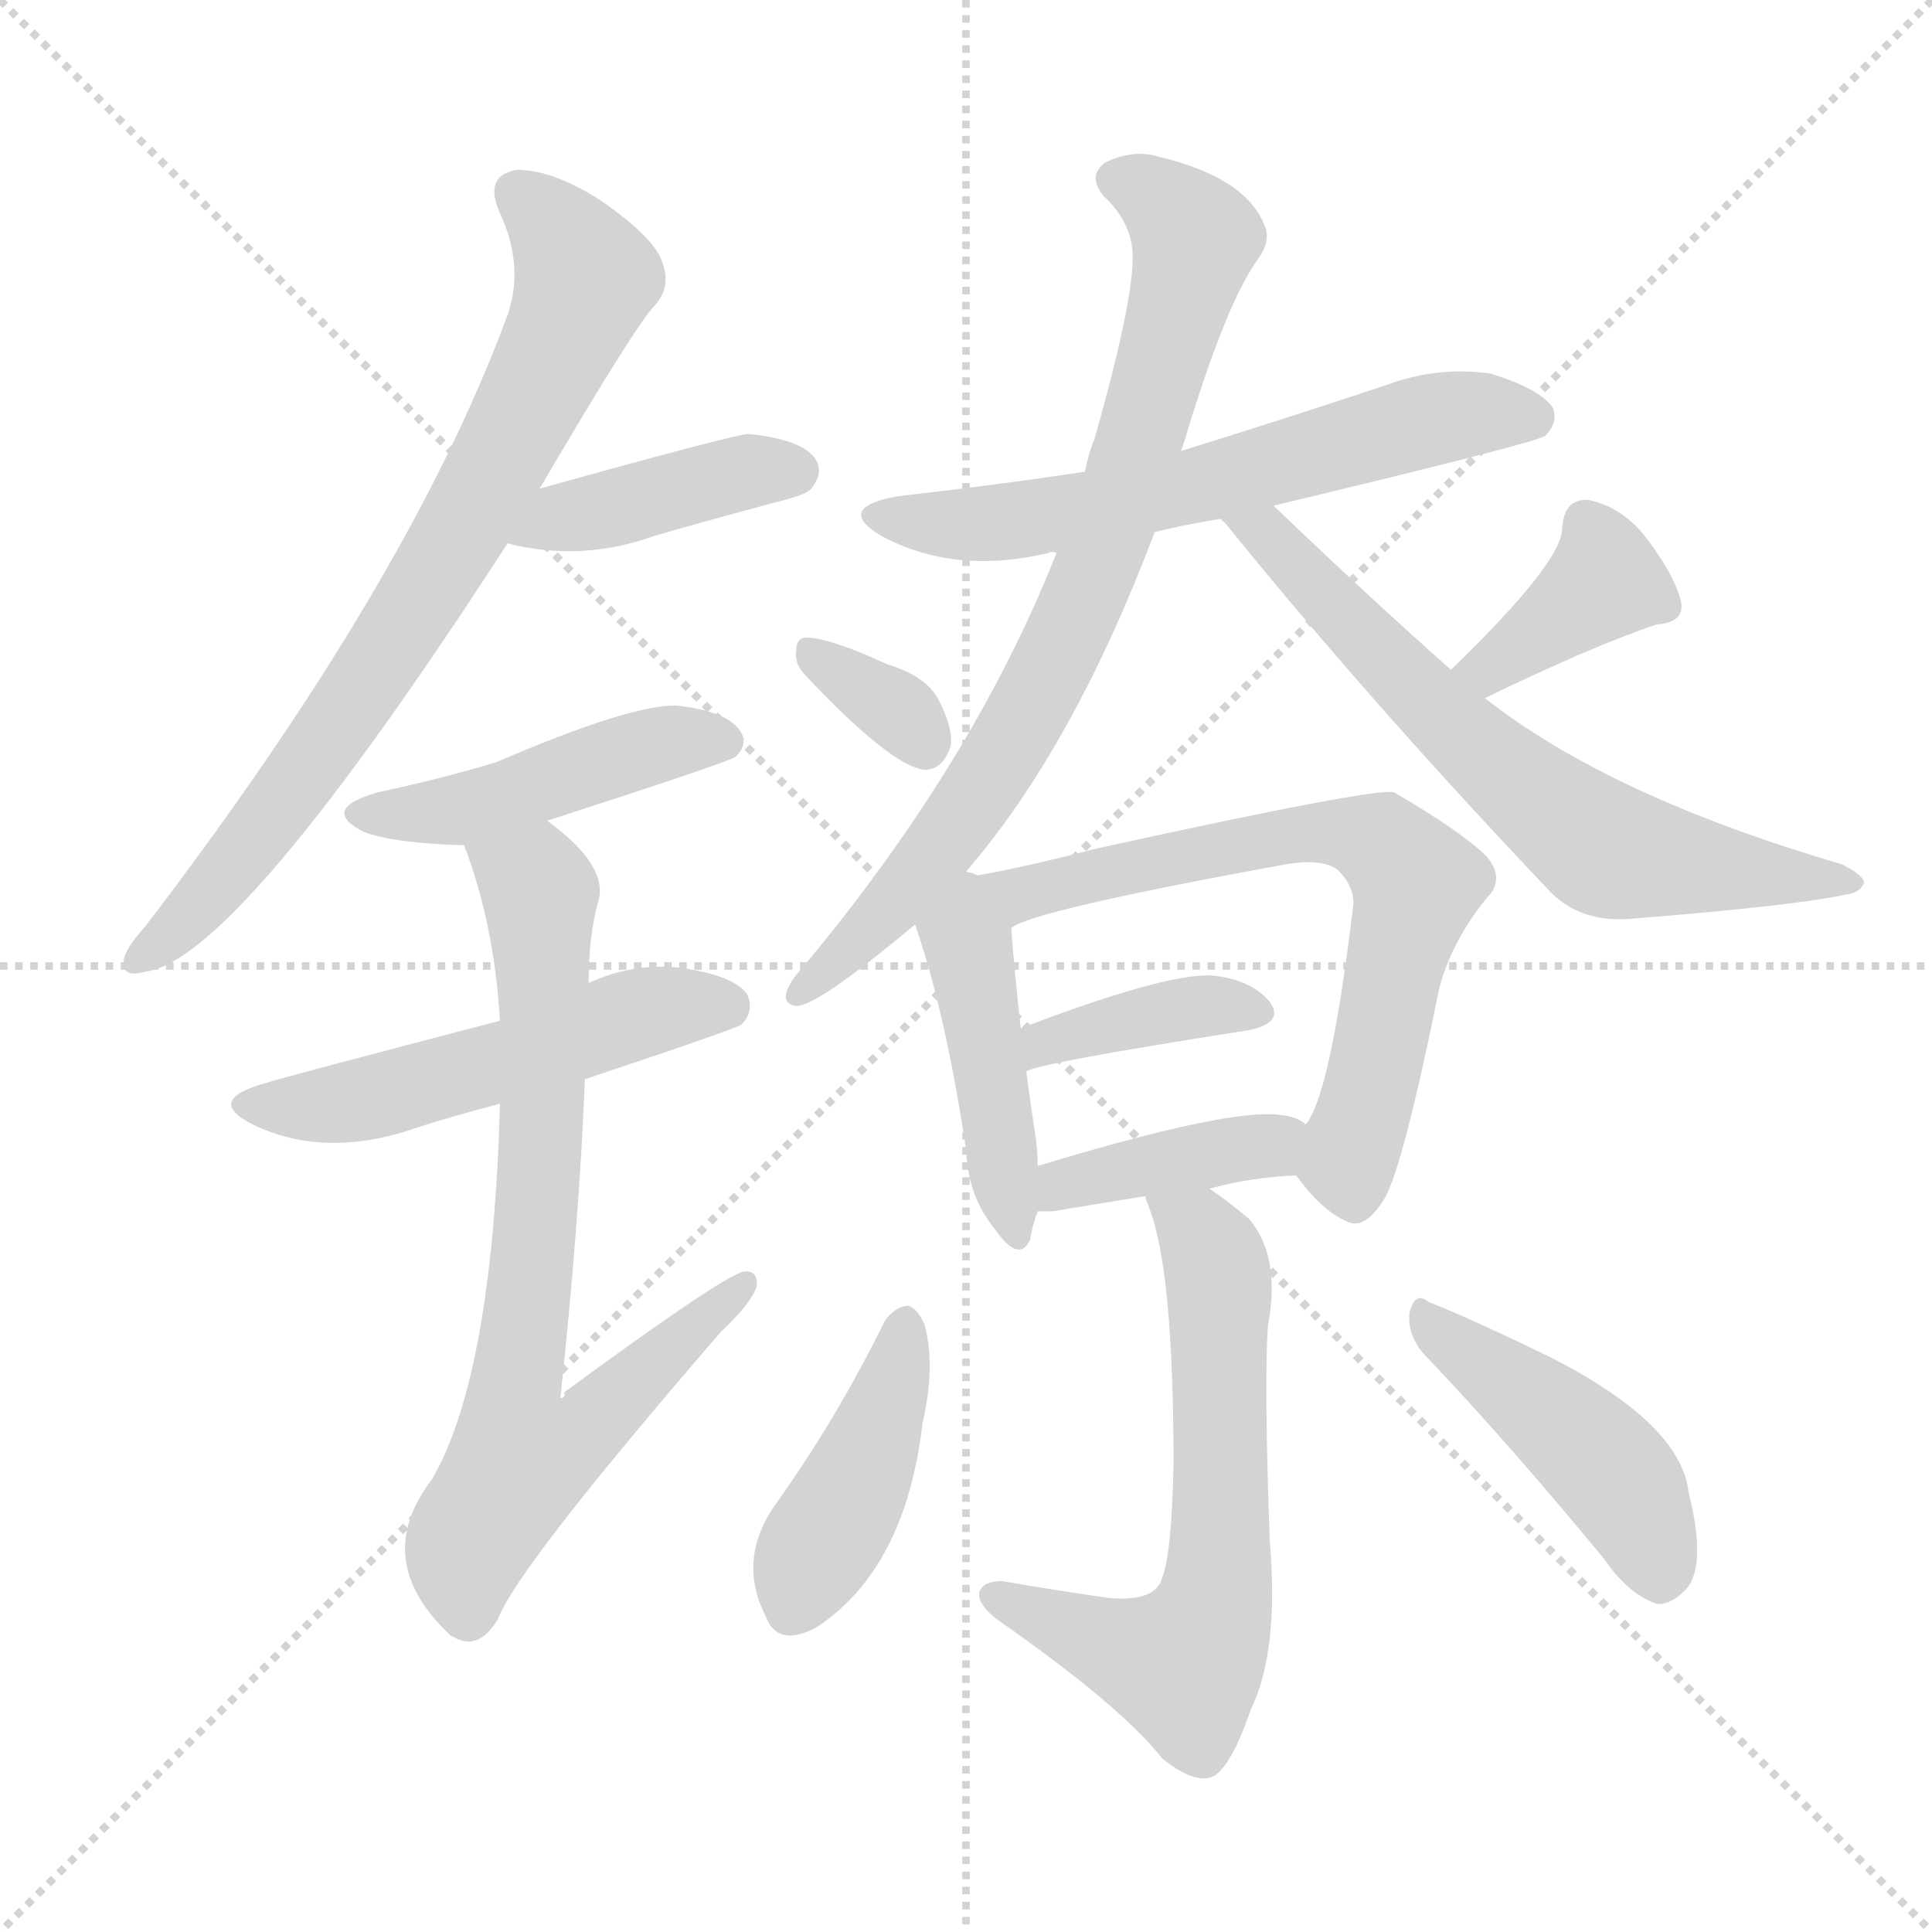 <svg xmlns="http://www.w3.org/2000/svg" version="1.1" viewBox="0 0 1024 1024">
  <g stroke="lightgray" stroke-dasharray="1,1" stroke-width="1" transform="scale(4, 4)">
    <line x1="0" y1="0" x2="256" y2="256" />
    <line x1="256" y1="0" x2="0" y2="256" />
    <line x1="128" y1="0" x2="128" y2="256" />
    <line x1="0" y1="128" x2="256" y2="128" />
  </g>
  <g transform="scale(1.0, -1.0) translate(0.0, -913.00)">
    <style type="text/css">
      
        @keyframes keyframes0 {
          from {
            stroke: blue;
            stroke-dashoffset: 746;
            stroke-width: 128;
          }
          71% {
            animation-timing-function: step-end;
            stroke: blue;
            stroke-dashoffset: 0;
            stroke-width: 128;
          }
          to {
            stroke: black;
            stroke-width: 1024;
          }
        }
        #make-me-a-hanzi-animation-0 {
          animation: keyframes0 0.857s both;
          animation-delay: 0s;
          animation-timing-function: linear;
        }
      
        @keyframes keyframes1 {
          from {
            stroke: blue;
            stroke-dashoffset: 407;
            stroke-width: 128;
          }
          57% {
            animation-timing-function: step-end;
            stroke: blue;
            stroke-dashoffset: 0;
            stroke-width: 128;
          }
          to {
            stroke: black;
            stroke-width: 1024;
          }
        }
        #make-me-a-hanzi-animation-1 {
          animation: keyframes1 0.581s both;
          animation-delay: 0.857s;
          animation-timing-function: linear;
        }
      
        @keyframes keyframes2 {
          from {
            stroke: blue;
            stroke-dashoffset: 452;
            stroke-width: 128;
          }
          60% {
            animation-timing-function: step-end;
            stroke: blue;
            stroke-dashoffset: 0;
            stroke-width: 128;
          }
          to {
            stroke: black;
            stroke-width: 1024;
          }
        }
        #make-me-a-hanzi-animation-2 {
          animation: keyframes2 0.618s both;
          animation-delay: 1.438s;
          animation-timing-function: linear;
        }
      
        @keyframes keyframes3 {
          from {
            stroke: blue;
            stroke-dashoffset: 515;
            stroke-width: 128;
          }
          63% {
            animation-timing-function: step-end;
            stroke: blue;
            stroke-dashoffset: 0;
            stroke-width: 128;
          }
          to {
            stroke: black;
            stroke-width: 1024;
          }
        }
        #make-me-a-hanzi-animation-3 {
          animation: keyframes3 0.669s both;
          animation-delay: 2.056s;
          animation-timing-function: linear;
        }
      
        @keyframes keyframes4 {
          from {
            stroke: blue;
            stroke-dashoffset: 733;
            stroke-width: 128;
          }
          70% {
            animation-timing-function: step-end;
            stroke: blue;
            stroke-dashoffset: 0;
            stroke-width: 128;
          }
          to {
            stroke: black;
            stroke-width: 1024;
          }
        }
        #make-me-a-hanzi-animation-4 {
          animation: keyframes4 0.847s both;
          animation-delay: 2.725s;
          animation-timing-function: linear;
        }
      
        @keyframes keyframes5 {
          from {
            stroke: blue;
            stroke-dashoffset: 607;
            stroke-width: 128;
          }
          66% {
            animation-timing-function: step-end;
            stroke: blue;
            stroke-dashoffset: 0;
            stroke-width: 128;
          }
          to {
            stroke: black;
            stroke-width: 1024;
          }
        }
        #make-me-a-hanzi-animation-5 {
          animation: keyframes5 0.744s both;
          animation-delay: 3.572s;
          animation-timing-function: linear;
        }
      
        @keyframes keyframes6 {
          from {
            stroke: blue;
            stroke-dashoffset: 770;
            stroke-width: 128;
          }
          71% {
            animation-timing-function: step-end;
            stroke: blue;
            stroke-dashoffset: 0;
            stroke-width: 128;
          }
          to {
            stroke: black;
            stroke-width: 1024;
          }
        }
        #make-me-a-hanzi-animation-6 {
          animation: keyframes6 0.877s both;
          animation-delay: 4.316s;
          animation-timing-function: linear;
        }
      
        @keyframes keyframes7 {
          from {
            stroke: blue;
            stroke-dashoffset: 646;
            stroke-width: 128;
          }
          68% {
            animation-timing-function: step-end;
            stroke: blue;
            stroke-dashoffset: 0;
            stroke-width: 128;
          }
          to {
            stroke: black;
            stroke-width: 1024;
          }
        }
        #make-me-a-hanzi-animation-7 {
          animation: keyframes7 0.776s both;
          animation-delay: 5.192s;
          animation-timing-function: linear;
        }
      
        @keyframes keyframes8 {
          from {
            stroke: blue;
            stroke-dashoffset: 332;
            stroke-width: 128;
          }
          52% {
            animation-timing-function: step-end;
            stroke: blue;
            stroke-dashoffset: 0;
            stroke-width: 128;
          }
          to {
            stroke: black;
            stroke-width: 1024;
          }
        }
        #make-me-a-hanzi-animation-8 {
          animation: keyframes8 0.52s both;
          animation-delay: 5.968s;
          animation-timing-function: linear;
        }
      
        @keyframes keyframes9 {
          from {
            stroke: blue;
            stroke-dashoffset: 374;
            stroke-width: 128;
          }
          55% {
            animation-timing-function: step-end;
            stroke: blue;
            stroke-dashoffset: 0;
            stroke-width: 128;
          }
          to {
            stroke: black;
            stroke-width: 1024;
          }
        }
        #make-me-a-hanzi-animation-9 {
          animation: keyframes9 0.554s both;
          animation-delay: 6.488s;
          animation-timing-function: linear;
        }
      
        @keyframes keyframes10 {
          from {
            stroke: blue;
            stroke-dashoffset: 439;
            stroke-width: 128;
          }
          59% {
            animation-timing-function: step-end;
            stroke: blue;
            stroke-dashoffset: 0;
            stroke-width: 128;
          }
          to {
            stroke: black;
            stroke-width: 1024;
          }
        }
        #make-me-a-hanzi-animation-10 {
          animation: keyframes10 0.607s both;
          animation-delay: 7.043s;
          animation-timing-function: linear;
        }
      
        @keyframes keyframes11 {
          from {
            stroke: blue;
            stroke-dashoffset: 664;
            stroke-width: 128;
          }
          68% {
            animation-timing-function: step-end;
            stroke: blue;
            stroke-dashoffset: 0;
            stroke-width: 128;
          }
          to {
            stroke: black;
            stroke-width: 1024;
          }
        }
        #make-me-a-hanzi-animation-11 {
          animation: keyframes11 0.79s both;
          animation-delay: 7.65s;
          animation-timing-function: linear;
        }
      
        @keyframes keyframes12 {
          from {
            stroke: blue;
            stroke-dashoffset: 378;
            stroke-width: 128;
          }
          55% {
            animation-timing-function: step-end;
            stroke: blue;
            stroke-dashoffset: 0;
            stroke-width: 128;
          }
          to {
            stroke: black;
            stroke-width: 1024;
          }
        }
        #make-me-a-hanzi-animation-12 {
          animation: keyframes12 0.558s both;
          animation-delay: 8.44s;
          animation-timing-function: linear;
        }
      
        @keyframes keyframes13 {
          from {
            stroke: blue;
            stroke-dashoffset: 392;
            stroke-width: 128;
          }
          56% {
            animation-timing-function: step-end;
            stroke: blue;
            stroke-dashoffset: 0;
            stroke-width: 128;
          }
          to {
            stroke: black;
            stroke-width: 1024;
          }
        }
        #make-me-a-hanzi-animation-13 {
          animation: keyframes13 0.569s both;
          animation-delay: 8.998s;
          animation-timing-function: linear;
        }
      
        @keyframes keyframes14 {
          from {
            stroke: blue;
            stroke-dashoffset: 628;
            stroke-width: 128;
          }
          67% {
            animation-timing-function: step-end;
            stroke: blue;
            stroke-dashoffset: 0;
            stroke-width: 128;
          }
          to {
            stroke: black;
            stroke-width: 1024;
          }
        }
        #make-me-a-hanzi-animation-14 {
          animation: keyframes14 0.761s both;
          animation-delay: 9.567s;
          animation-timing-function: linear;
        }
      
        @keyframes keyframes15 {
          from {
            stroke: blue;
            stroke-dashoffset: 416;
            stroke-width: 128;
          }
          58% {
            animation-timing-function: step-end;
            stroke: blue;
            stroke-dashoffset: 0;
            stroke-width: 128;
          }
          to {
            stroke: black;
            stroke-width: 1024;
          }
        }
        #make-me-a-hanzi-animation-15 {
          animation: keyframes15 0.589s both;
          animation-delay: 10.328s;
          animation-timing-function: linear;
        }
      
        @keyframes keyframes16 {
          from {
            stroke: blue;
            stroke-dashoffset: 442;
            stroke-width: 128;
          }
          59% {
            animation-timing-function: step-end;
            stroke: blue;
            stroke-dashoffset: 0;
            stroke-width: 128;
          }
          to {
            stroke: black;
            stroke-width: 1024;
          }
        }
        #make-me-a-hanzi-animation-16 {
          animation: keyframes16 0.61s both;
          animation-delay: 10.917s;
          animation-timing-function: linear;
        }
      
    </style>
    
      <path d="M 286 654 Q 337 741 347 751 Q 356 761 351 774 Q 347 787 318 807 Q 293 823 274 823 Q 256 820 265 800 Q 278 772 269 746 Q 217 605 77 422 Q 68 412 66 406 Q 63 394 77 398 Q 126 404 269 625 L 286 654 Z" fill="lightgray" />
    
      <path d="M 269 625 Q 308 615 347 629 Q 378 638 412 647 Q 428 651 430 654 Q 437 663 432 670 Q 425 680 397 683 Q 390 683 286 654 C 257 646 240 632 269 625 Z" fill="lightgray" />
    
      <path d="M 290 478 Q 386 509 390 512 Q 397 519 392 526 Q 385 536 359 539 Q 335 540 263 509 Q 233 500 200 493 Q 169 484 193 472 Q 209 466 246 465 L 290 478 Z" fill="lightgray" />
    
      <path d="M 310 341 Q 391 368 393 370 Q 400 377 396 386 Q 389 396 361 400 Q 336 403 312 392 L 265 372 Q 150 342 141 339 Q 108 330 134 317 Q 173 298 223 316 Q 242 322 265 328 L 310 341 Z" fill="lightgray" />
    
      <path d="M 265 328 Q 261 184 229 129 Q 196 86 239 46 L 241 45 Q 254 38 264 55 Q 274 82 382 207 Q 398 222 401 231 Q 402 240 394 239 Q 382 236 299 175 Q 300 172 297 172 Q 307 265 310 341 L 312 392 Q 312 417 317 435 Q 323 454 290 478 C 267 497 236 493 246 465 Q 262 423 265 372 L 265 328 Z" fill="lightgray" />
    
      <path d="M 612 631 Q 628 635 647 638 L 675 645 Q 813 678 819 682 Q 826 689 823 697 Q 816 707 790 715 Q 762 719 735 709 Q 681 691 626 674 L 575 663 Q 529 656 476 650 Q 442 644 467 629 Q 506 608 556 620 Q 557 621 560 620 L 612 631 Z" fill="lightgray" />
    
      <path d="M 512 451 Q 569 517 612 631 L 626 674 Q 627 677 628 680 Q 650 753 667 776 Q 674 786 670 794 Q 660 819 614 830 Q 601 834 586 827 Q 576 820 585 809 Q 598 797 600 782 Q 603 761 580 680 Q 577 673 575 663 L 560 620 Q 515 506 421 395 Q 412 382 421 380 Q 430 377 485 423 L 512 451 Z" fill="lightgray" />
    
      <path d="M 647 638 Q 648 637 650 635 Q 726 541 822 440 Q 838 424 864 426 Q 952 433 979 439 Q 986 440 988 445 Q 988 449 976 455 Q 853 491 787 543 L 769 558 Q 724 598 675 645 C 653 666 627 661 647 638 Z" fill="lightgray" />
    
      <path d="M 426 556 Q 472 507 490 505 Q 500 505 504 518 Q 505 528 497 543 Q 490 555 470 561 Q 442 574 429 575 Q 422 576 422 568 Q 421 562 426 556 Z" fill="lightgray" />
    
      <path d="M 787 543 Q 845 571 878 582 Q 893 583 891 594 Q 888 607 874 626 Q 861 644 842 648 Q 829 649 828 633 Q 828 615 769 558 C 747 537 760 530 787 543 Z" fill="lightgray" />
    
      <path d="M 518 449 Q 517 450 512 451 C 484 460 475 451 485 423 Q 501 377 512 304 Q 513 279 527 262 Q 540 243 546 256 Q 547 263 550 271 L 550 295 Q 550 302 549 310 Q 546 329 544 345 L 541 368 Q 537 405 536 421 C 534 444 534 444 518 449 Z" fill="lightgray" />
    
      <path d="M 687 290 Q 700 272 713 266 Q 723 260 734 278 Q 744 296 763 390 Q 770 415 788 437 Q 798 447 788 459 Q 775 472 739 493 Q 730 496 580 463 Q 546 454 518 449 C 489 443 509 409 536 421 Q 545 430 682 455 Q 701 458 709 452 Q 719 442 717 431 Q 705 332 692 317 C 682 297 682 297 687 290 Z" fill="lightgray" />
    
      <path d="M 544 345 Q 547 349 662 367 Q 681 371 673 382 Q 663 394 642 396 Q 617 397 541 368 C 513 357 516 333 544 345 Z" fill="lightgray" />
    
      <path d="M 641 283 Q 663 289 687 290 C 717 292 717 300 692 317 Q 688 321 679 322 Q 652 326 550 295 C 521 286 520 271 550 271 Q 553 271 558 271 Q 582 275 607 279 L 641 283 Z" fill="lightgray" />
    
      <path d="M 607 279 Q 607 278 609 273 Q 622 240 622 137 Q 621 89 616 77 Q 613 64 588 66 Q 560 70 531 75 Q 521 75 519 69 Q 518 63 528 55 Q 594 9 616 -19 Q 632 -32 642 -29 Q 652 -25 663 7 Q 678 38 673 96 Q 670 180 672 210 Q 679 247 662 267 Q 650 277 641 283 C 617 301 597 307 607 279 Z" fill="lightgray" />
    
      <path d="M 469 213 Q 444 162 412 117 Q 390 87 406 56 Q 412 40 432 50 Q 480 81 489 159 Q 496 189 490 211 Q 486 220 481 221 Q 474 220 469 213 Z" fill="lightgray" />
    
      <path d="M 755 195 Q 798 150 850 87 Q 863 68 878 63 Q 885 62 893 70 Q 905 82 895 122 Q 891 158 823 193 Q 780 214 757 223 Q 750 229 747 217 Q 746 205 755 195 Z" fill="lightgray" />
    
    
      <clipPath id="make-me-a-hanzi-clip-0">
        <path d="M 286 654 Q 337 741 347 751 Q 356 761 351 774 Q 347 787 318 807 Q 293 823 274 823 Q 256 820 265 800 Q 278 772 269 746 Q 217 605 77 422 Q 68 412 66 406 Q 63 394 77 398 Q 126 404 269 625 L 286 654 Z" />
      </clipPath>
      <path clip-path="url(#make-me-a-hanzi-clip-0)" d="M 275 809 L 297 789 L 310 765 L 289 715 L 243 626 L 190 544 L 127 458 L 74 406" fill="none" id="make-me-a-hanzi-animation-0" stroke-dasharray="618 1236" stroke-linecap="round" />
    
      <clipPath id="make-me-a-hanzi-clip-1">
        <path d="M 269 625 Q 308 615 347 629 Q 378 638 412 647 Q 428 651 430 654 Q 437 663 432 670 Q 425 680 397 683 Q 390 683 286 654 C 257 646 240 632 269 625 Z" />
      </clipPath>
      <path clip-path="url(#make-me-a-hanzi-clip-1)" d="M 277 627 L 303 642 L 395 663 L 422 663" fill="none" id="make-me-a-hanzi-animation-1" stroke-dasharray="279 558" stroke-linecap="round" />
    
      <clipPath id="make-me-a-hanzi-clip-2">
        <path d="M 290 478 Q 386 509 390 512 Q 397 519 392 526 Q 385 536 359 539 Q 335 540 263 509 Q 233 500 200 493 Q 169 484 193 472 Q 209 466 246 465 L 290 478 Z" />
      </clipPath>
      <path clip-path="url(#make-me-a-hanzi-clip-2)" d="M 194 483 L 248 485 L 350 519 L 384 520" fill="none" id="make-me-a-hanzi-animation-2" stroke-dasharray="324 648" stroke-linecap="round" />
    
      <clipPath id="make-me-a-hanzi-clip-3">
        <path d="M 310 341 Q 391 368 393 370 Q 400 377 396 386 Q 389 396 361 400 Q 336 403 312 392 L 265 372 Q 150 342 141 339 Q 108 330 134 317 Q 173 298 223 316 Q 242 322 265 328 L 310 341 Z" />
      </clipPath>
      <path clip-path="url(#make-me-a-hanzi-clip-3)" d="M 135 329 L 182 328 L 344 377 L 387 378" fill="none" id="make-me-a-hanzi-animation-3" stroke-dasharray="387 774" stroke-linecap="round" />
    
      <clipPath id="make-me-a-hanzi-clip-4">
        <path d="M 265 328 Q 261 184 229 129 Q 196 86 239 46 L 241 45 Q 254 38 264 55 Q 274 82 382 207 Q 398 222 401 231 Q 402 240 394 239 Q 382 236 299 175 Q 300 172 297 172 Q 307 265 310 341 L 312 392 Q 312 417 317 435 Q 323 454 290 478 C 267 497 236 493 246 465 Q 262 423 265 372 L 265 328 Z" />
      </clipPath>
      <path clip-path="url(#make-me-a-hanzi-clip-4)" d="M 255 460 L 286 440 L 287 307 L 274 183 L 286 182 L 316 160 L 301 147 L 276 140 L 249 97 L 248 60" fill="none" id="make-me-a-hanzi-animation-4" stroke-dasharray="605 1210" stroke-linecap="round" />
    
      <clipPath id="make-me-a-hanzi-clip-5">
        <path d="M 612 631 Q 628 635 647 638 L 675 645 Q 813 678 819 682 Q 826 689 823 697 Q 816 707 790 715 Q 762 719 735 709 Q 681 691 626 674 L 575 663 Q 529 656 476 650 Q 442 644 467 629 Q 506 608 556 620 Q 557 621 560 620 L 612 631 Z" />
      </clipPath>
      <path clip-path="url(#make-me-a-hanzi-clip-5)" d="M 469 641 L 492 635 L 562 640 L 759 691 L 813 692" fill="none" id="make-me-a-hanzi-animation-5" stroke-dasharray="479 958" stroke-linecap="round" />
    
      <clipPath id="make-me-a-hanzi-clip-6">
        <path d="M 512 451 Q 569 517 612 631 L 626 674 Q 627 677 628 680 Q 650 753 667 776 Q 674 786 670 794 Q 660 819 614 830 Q 601 834 586 827 Q 576 820 585 809 Q 598 797 600 782 Q 603 761 580 680 Q 577 673 575 663 L 560 620 Q 515 506 421 395 Q 412 382 421 380 Q 430 377 485 423 L 512 451 Z" />
      </clipPath>
      <path clip-path="url(#make-me-a-hanzi-clip-6)" d="M 592 818 L 616 807 L 634 787 L 576 597 L 509 479 L 467 424 L 423 388" fill="none" id="make-me-a-hanzi-animation-6" stroke-dasharray="642 1284" stroke-linecap="round" />
    
      <clipPath id="make-me-a-hanzi-clip-7">
        <path d="M 647 638 Q 648 637 650 635 Q 726 541 822 440 Q 838 424 864 426 Q 952 433 979 439 Q 986 440 988 445 Q 988 449 976 455 Q 853 491 787 543 L 769 558 Q 724 598 675 645 C 653 666 627 661 647 638 Z" />
      </clipPath>
      <path clip-path="url(#make-me-a-hanzi-clip-7)" d="M 659 633 L 672 631 L 790 509 L 852 462 L 980 447" fill="none" id="make-me-a-hanzi-animation-7" stroke-dasharray="518 1036" stroke-linecap="round" />
    
      <clipPath id="make-me-a-hanzi-clip-8">
        <path d="M 426 556 Q 472 507 490 505 Q 500 505 504 518 Q 505 528 497 543 Q 490 555 470 561 Q 442 574 429 575 Q 422 576 422 568 Q 421 562 426 556 Z" />
      </clipPath>
      <path clip-path="url(#make-me-a-hanzi-clip-8)" d="M 432 565 L 479 534 L 490 518" fill="none" id="make-me-a-hanzi-animation-8" stroke-dasharray="204 408" stroke-linecap="round" />
    
      <clipPath id="make-me-a-hanzi-clip-9">
        <path d="M 787 543 Q 845 571 878 582 Q 893 583 891 594 Q 888 607 874 626 Q 861 644 842 648 Q 829 649 828 633 Q 828 615 769 558 C 747 537 760 530 787 543 Z" />
      </clipPath>
      <path clip-path="url(#make-me-a-hanzi-clip-9)" d="M 881 592 L 851 605 L 790 560 L 781 564" fill="none" id="make-me-a-hanzi-animation-9" stroke-dasharray="246 492" stroke-linecap="round" />
    
      <clipPath id="make-me-a-hanzi-clip-10">
        <path d="M 518 449 Q 517 450 512 451 C 484 460 475 451 485 423 Q 501 377 512 304 Q 513 279 527 262 Q 540 243 546 256 Q 547 263 550 271 L 550 295 Q 550 302 549 310 Q 546 329 544 345 L 541 368 Q 537 405 536 421 C 534 444 534 444 518 449 Z" />
      </clipPath>
      <path clip-path="url(#make-me-a-hanzi-clip-10)" d="M 512 442 L 511 417 L 537 261" fill="none" id="make-me-a-hanzi-animation-10" stroke-dasharray="311 622" stroke-linecap="round" />
    
      <clipPath id="make-me-a-hanzi-clip-11">
        <path d="M 687 290 Q 700 272 713 266 Q 723 260 734 278 Q 744 296 763 390 Q 770 415 788 437 Q 798 447 788 459 Q 775 472 739 493 Q 730 496 580 463 Q 546 454 518 449 C 489 443 509 409 536 421 Q 545 430 682 455 Q 701 458 709 452 Q 719 442 717 431 Q 705 332 692 317 C 682 297 682 297 687 290 Z" />
      </clipPath>
      <path clip-path="url(#make-me-a-hanzi-clip-11)" d="M 526 447 L 544 440 L 681 471 L 722 470 L 736 463 L 751 445 L 716 305 L 718 281" fill="none" id="make-me-a-hanzi-animation-11" stroke-dasharray="536 1072" stroke-linecap="round" />
    
      <clipPath id="make-me-a-hanzi-clip-12">
        <path d="M 544 345 Q 547 349 662 367 Q 681 371 673 382 Q 663 394 642 396 Q 617 397 541 368 C 513 357 516 333 544 345 Z" />
      </clipPath>
      <path clip-path="url(#make-me-a-hanzi-clip-12)" d="M 548 353 L 555 361 L 608 375 L 665 376" fill="none" id="make-me-a-hanzi-animation-12" stroke-dasharray="250 500" stroke-linecap="round" />
    
      <clipPath id="make-me-a-hanzi-clip-13">
        <path d="M 641 283 Q 663 289 687 290 C 717 292 717 300 692 317 Q 688 321 679 322 Q 652 326 550 295 C 521 286 520 271 550 271 Q 553 271 558 271 Q 582 275 607 279 L 641 283 Z" />
      </clipPath>
      <path clip-path="url(#make-me-a-hanzi-clip-13)" d="M 554 277 L 565 288 L 683 312" fill="none" id="make-me-a-hanzi-animation-13" stroke-dasharray="264 528" stroke-linecap="round" />
    
      <clipPath id="make-me-a-hanzi-clip-14">
        <path d="M 607 279 Q 607 278 609 273 Q 622 240 622 137 Q 621 89 616 77 Q 613 64 588 66 Q 560 70 531 75 Q 521 75 519 69 Q 518 63 528 55 Q 594 9 616 -19 Q 632 -32 642 -29 Q 652 -25 663 7 Q 678 38 673 96 Q 670 180 672 210 Q 679 247 662 267 Q 650 277 641 283 C 617 301 597 307 607 279 Z" />
      </clipPath>
      <path clip-path="url(#make-me-a-hanzi-clip-14)" d="M 613 278 L 635 261 L 646 233 L 647 85 L 641 55 L 626 30 L 527 68" fill="none" id="make-me-a-hanzi-animation-14" stroke-dasharray="500 1000" stroke-linecap="round" />
    
      <clipPath id="make-me-a-hanzi-clip-15">
        <path d="M 469 213 Q 444 162 412 117 Q 390 87 406 56 Q 412 40 432 50 Q 480 81 489 159 Q 496 189 490 211 Q 486 220 481 221 Q 474 220 469 213 Z" />
      </clipPath>
      <path clip-path="url(#make-me-a-hanzi-clip-15)" d="M 479 210 L 463 151 L 421 61" fill="none" id="make-me-a-hanzi-animation-15" stroke-dasharray="288 576" stroke-linecap="round" />
    
      <clipPath id="make-me-a-hanzi-clip-16">
        <path d="M 755 195 Q 798 150 850 87 Q 863 68 878 63 Q 885 62 893 70 Q 905 82 895 122 Q 891 158 823 193 Q 780 214 757 223 Q 750 229 747 217 Q 746 205 755 195 Z" />
      </clipPath>
      <path clip-path="url(#make-me-a-hanzi-clip-16)" d="M 757 212 L 852 135 L 870 108 L 879 78" fill="none" id="make-me-a-hanzi-animation-16" stroke-dasharray="314 628" stroke-linecap="round" />
    
  </g>
</svg>